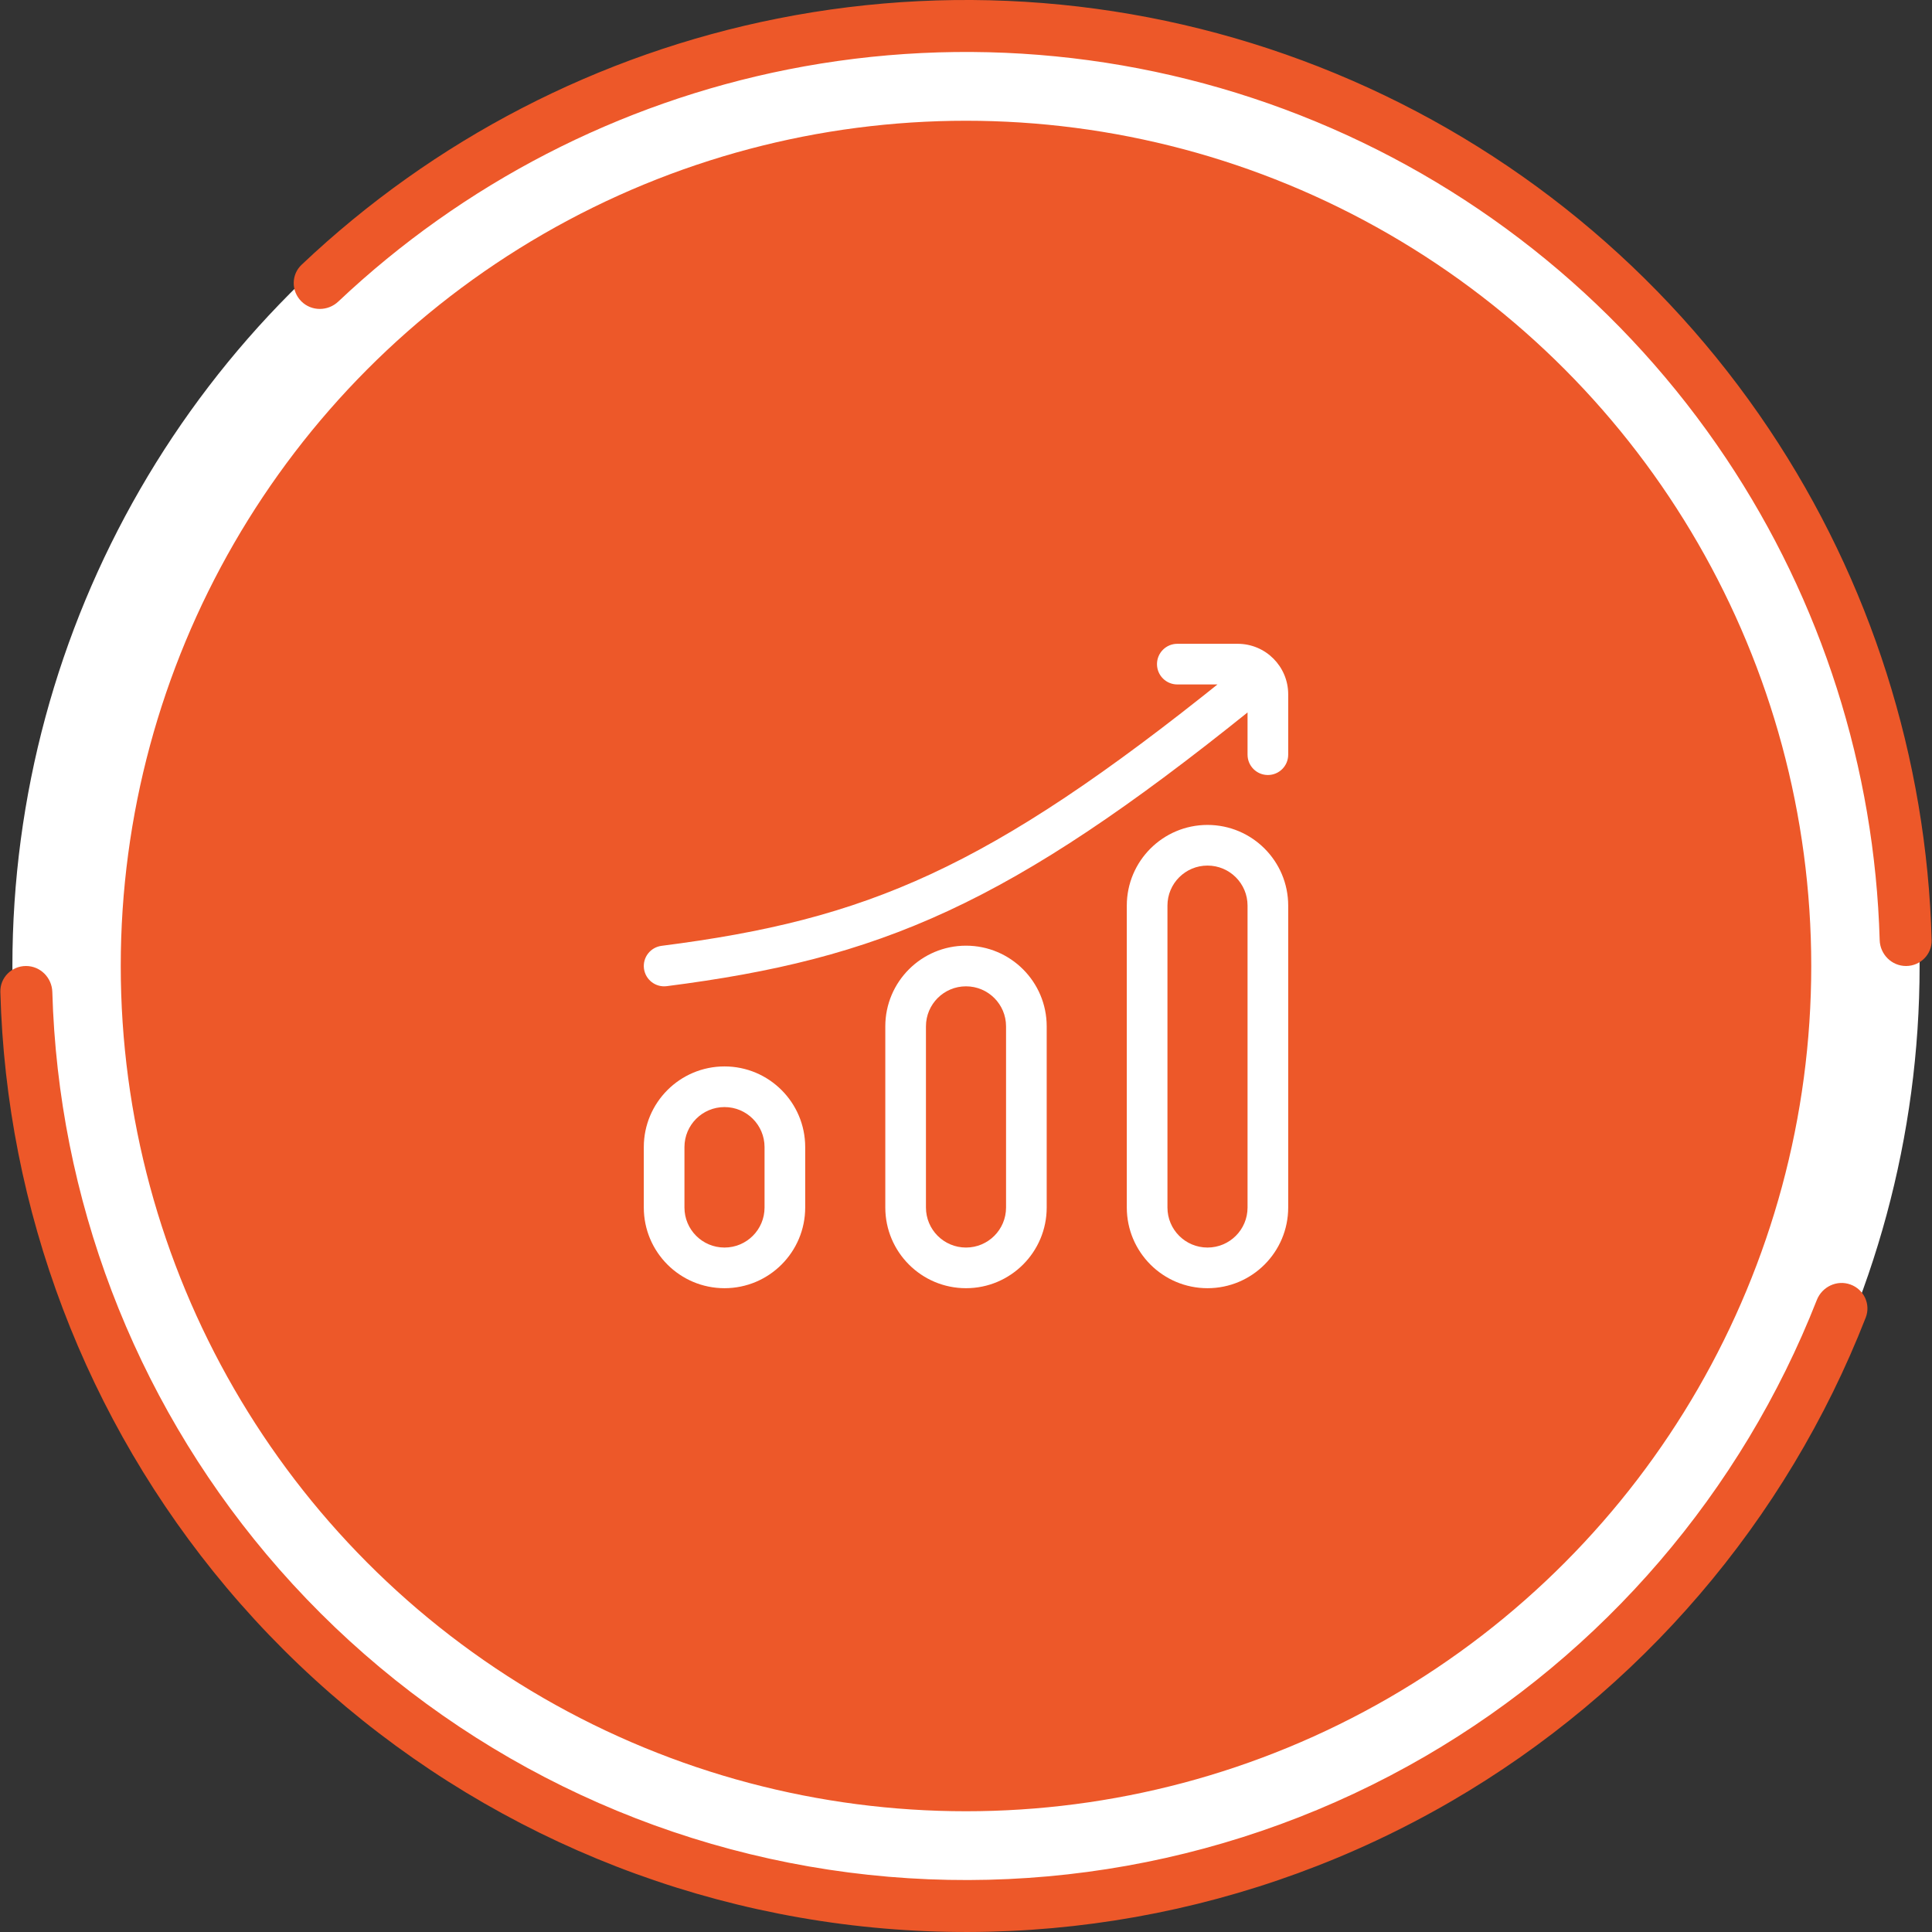 <svg width="48" height="48" viewBox="0 0 48 48" fill="none" xmlns="http://www.w3.org/2000/svg">
    <rect x="0" y="0" width="48" height="48" fill="#333333" stroke="none"/>
    <circle cx="24" cy="24" r="22.346" fill="#ED5829" stroke="white" stroke-width="2.692"/>
    <g clip-path="url(#clip0_303_1628)">
        <path d="M28.5 22.5H27.995H28.5ZM28.5 30H29.005H28.5ZM31.5 30H32.005H31.5ZM31.5 22.5H30.995H31.5ZM16.5 28.5H17.005H16.5ZM16.5 30H15.995H16.5ZM19.5 30H18.995H19.5ZM19.5 28.5H20.005H19.5ZM22.5 25.5H21.995H22.5ZM22.5 30H23.005H22.5ZM25.5 30H26.005H25.5ZM25.5 25.5H24.995H25.5ZM29.25 15.995C28.971 15.995 28.745 16.221 28.745 16.5C28.745 16.779 28.971 17.005 29.25 17.005V15.995ZM30.995 18.75C30.995 19.029 31.221 19.255 31.5 19.255C31.779 19.255 32.005 19.029 32.005 18.75H30.995ZM31.067 17.643C31.284 17.468 31.318 17.151 31.143 16.933C30.968 16.716 30.651 16.682 30.433 16.857L31.067 17.643ZM16.436 23.499C16.159 23.535 15.964 23.787 15.999 24.064C16.035 24.341 16.287 24.536 16.564 24.501L16.436 23.499ZM30.995 22.5V30H32.005V22.5H30.995ZM29.005 30V22.5H27.995V30H29.005ZM29.005 22.5C29.005 21.95 29.45 21.505 30 21.505V20.495C28.893 20.495 27.995 21.393 27.995 22.5H29.005ZM30 30.995C29.45 30.995 29.005 30.55 29.005 30H27.995C27.995 31.107 28.893 32.005 30 32.005V30.995ZM30.995 30C30.995 30.55 30.55 30.995 30 30.995V32.005C31.107 32.005 32.005 31.107 32.005 30H30.995ZM32.005 22.5C32.005 21.393 31.107 20.495 30 20.495V21.505C30.55 21.505 30.995 21.95 30.995 22.5H32.005ZM18.995 28.5L18.995 30H20.005L20.005 28.5H18.995ZM17.005 30L17.005 28.5H15.995L15.995 30H17.005ZM17.005 28.5C17.005 27.95 17.45 27.505 18 27.505V26.495C16.893 26.495 15.995 27.393 15.995 28.5H17.005ZM18 30.995C17.45 30.995 17.005 30.55 17.005 30H15.995C15.995 31.107 16.893 32.005 18 32.005V30.995ZM18.995 30C18.995 30.55 18.55 30.995 18 30.995V32.005C19.107 32.005 20.005 31.107 20.005 30H18.995ZM20.005 28.5C20.005 27.393 19.107 26.495 18 26.495V27.505C18.55 27.505 18.995 27.95 18.995 28.5H20.005ZM24.995 25.5V30H26.005V25.5H24.995ZM23.005 30V25.5H21.995V30H23.005ZM23.005 25.5C23.005 24.95 23.45 24.505 24 24.505V23.495C22.893 23.495 21.995 24.393 21.995 25.5H23.005ZM24 30.995C23.45 30.995 23.005 30.55 23.005 30H21.995C21.995 31.107 22.893 32.005 24 32.005V30.995ZM24.995 30C24.995 30.55 24.55 30.995 24 30.995V32.005C25.107 32.005 26.005 31.107 26.005 30H24.995ZM26.005 25.5C26.005 24.393 25.107 23.495 24 23.495V24.505C24.55 24.505 24.995 24.95 24.995 25.5H26.005ZM29.25 17.005H30.75V15.995H29.25V17.005ZM30.995 17.25V18.75H32.005V17.25H30.995ZM30.75 17.005C30.885 17.005 30.995 17.115 30.995 17.25H32.005C32.005 16.557 31.443 15.995 30.75 15.995V17.005ZM30.433 16.857C27.468 19.243 25.244 20.735 23.131 21.715C21.026 22.692 19.007 23.171 16.436 23.499L16.564 24.501C19.199 24.164 21.327 23.665 23.556 22.631C25.778 21.601 28.076 20.05 31.067 17.643L30.433 16.857Z" fill="white"/>
    </g>
    <path d="M47.355 24C47.711 24 48.001 23.711 47.991 23.355C47.87 18.834 46.473 14.434 43.955 10.666C41.318 6.72 37.57 3.643 33.184 1.827C28.799 0.01 23.973 -0.465 19.318 0.461C14.874 1.345 10.775 3.468 7.492 6.579C7.233 6.824 7.234 7.234 7.486 7.486V7.486C7.738 7.738 8.146 7.737 8.405 7.492C11.507 4.562 15.376 2.562 19.57 1.727C23.975 0.851 28.541 1.301 32.69 3.02C36.84 4.738 40.386 7.649 42.882 11.384C45.257 14.939 46.578 19.089 46.7 23.355C46.71 23.711 46.998 24 47.355 24V24Z" fill="#ED5829"/>
    <path d="M0.646 24C0.289 24 -0.001 24.289 0.009 24.645C0.154 30.065 2.132 35.283 5.628 39.443C9.263 43.767 14.307 46.671 19.873 47.642C25.438 48.614 31.168 47.591 36.053 44.754C40.752 42.025 44.38 37.786 46.353 32.736C46.483 32.404 46.309 32.034 45.973 31.913C45.638 31.792 45.269 31.967 45.138 32.299C43.268 37.062 39.841 41.061 35.404 43.638C30.782 46.322 25.36 47.29 20.095 46.371C14.829 45.451 10.056 42.704 6.616 38.612C3.315 34.685 1.446 29.761 1.3 24.646C1.29 24.289 1.002 24 0.646 24Z" fill="#ED5829"/>
    <defs>
        <clipPath id="clip0_303_1628">
            <rect width="18" height="18" fill="white" transform="translate(15 15)"/>
        </clipPath>
    </defs>
</svg>

